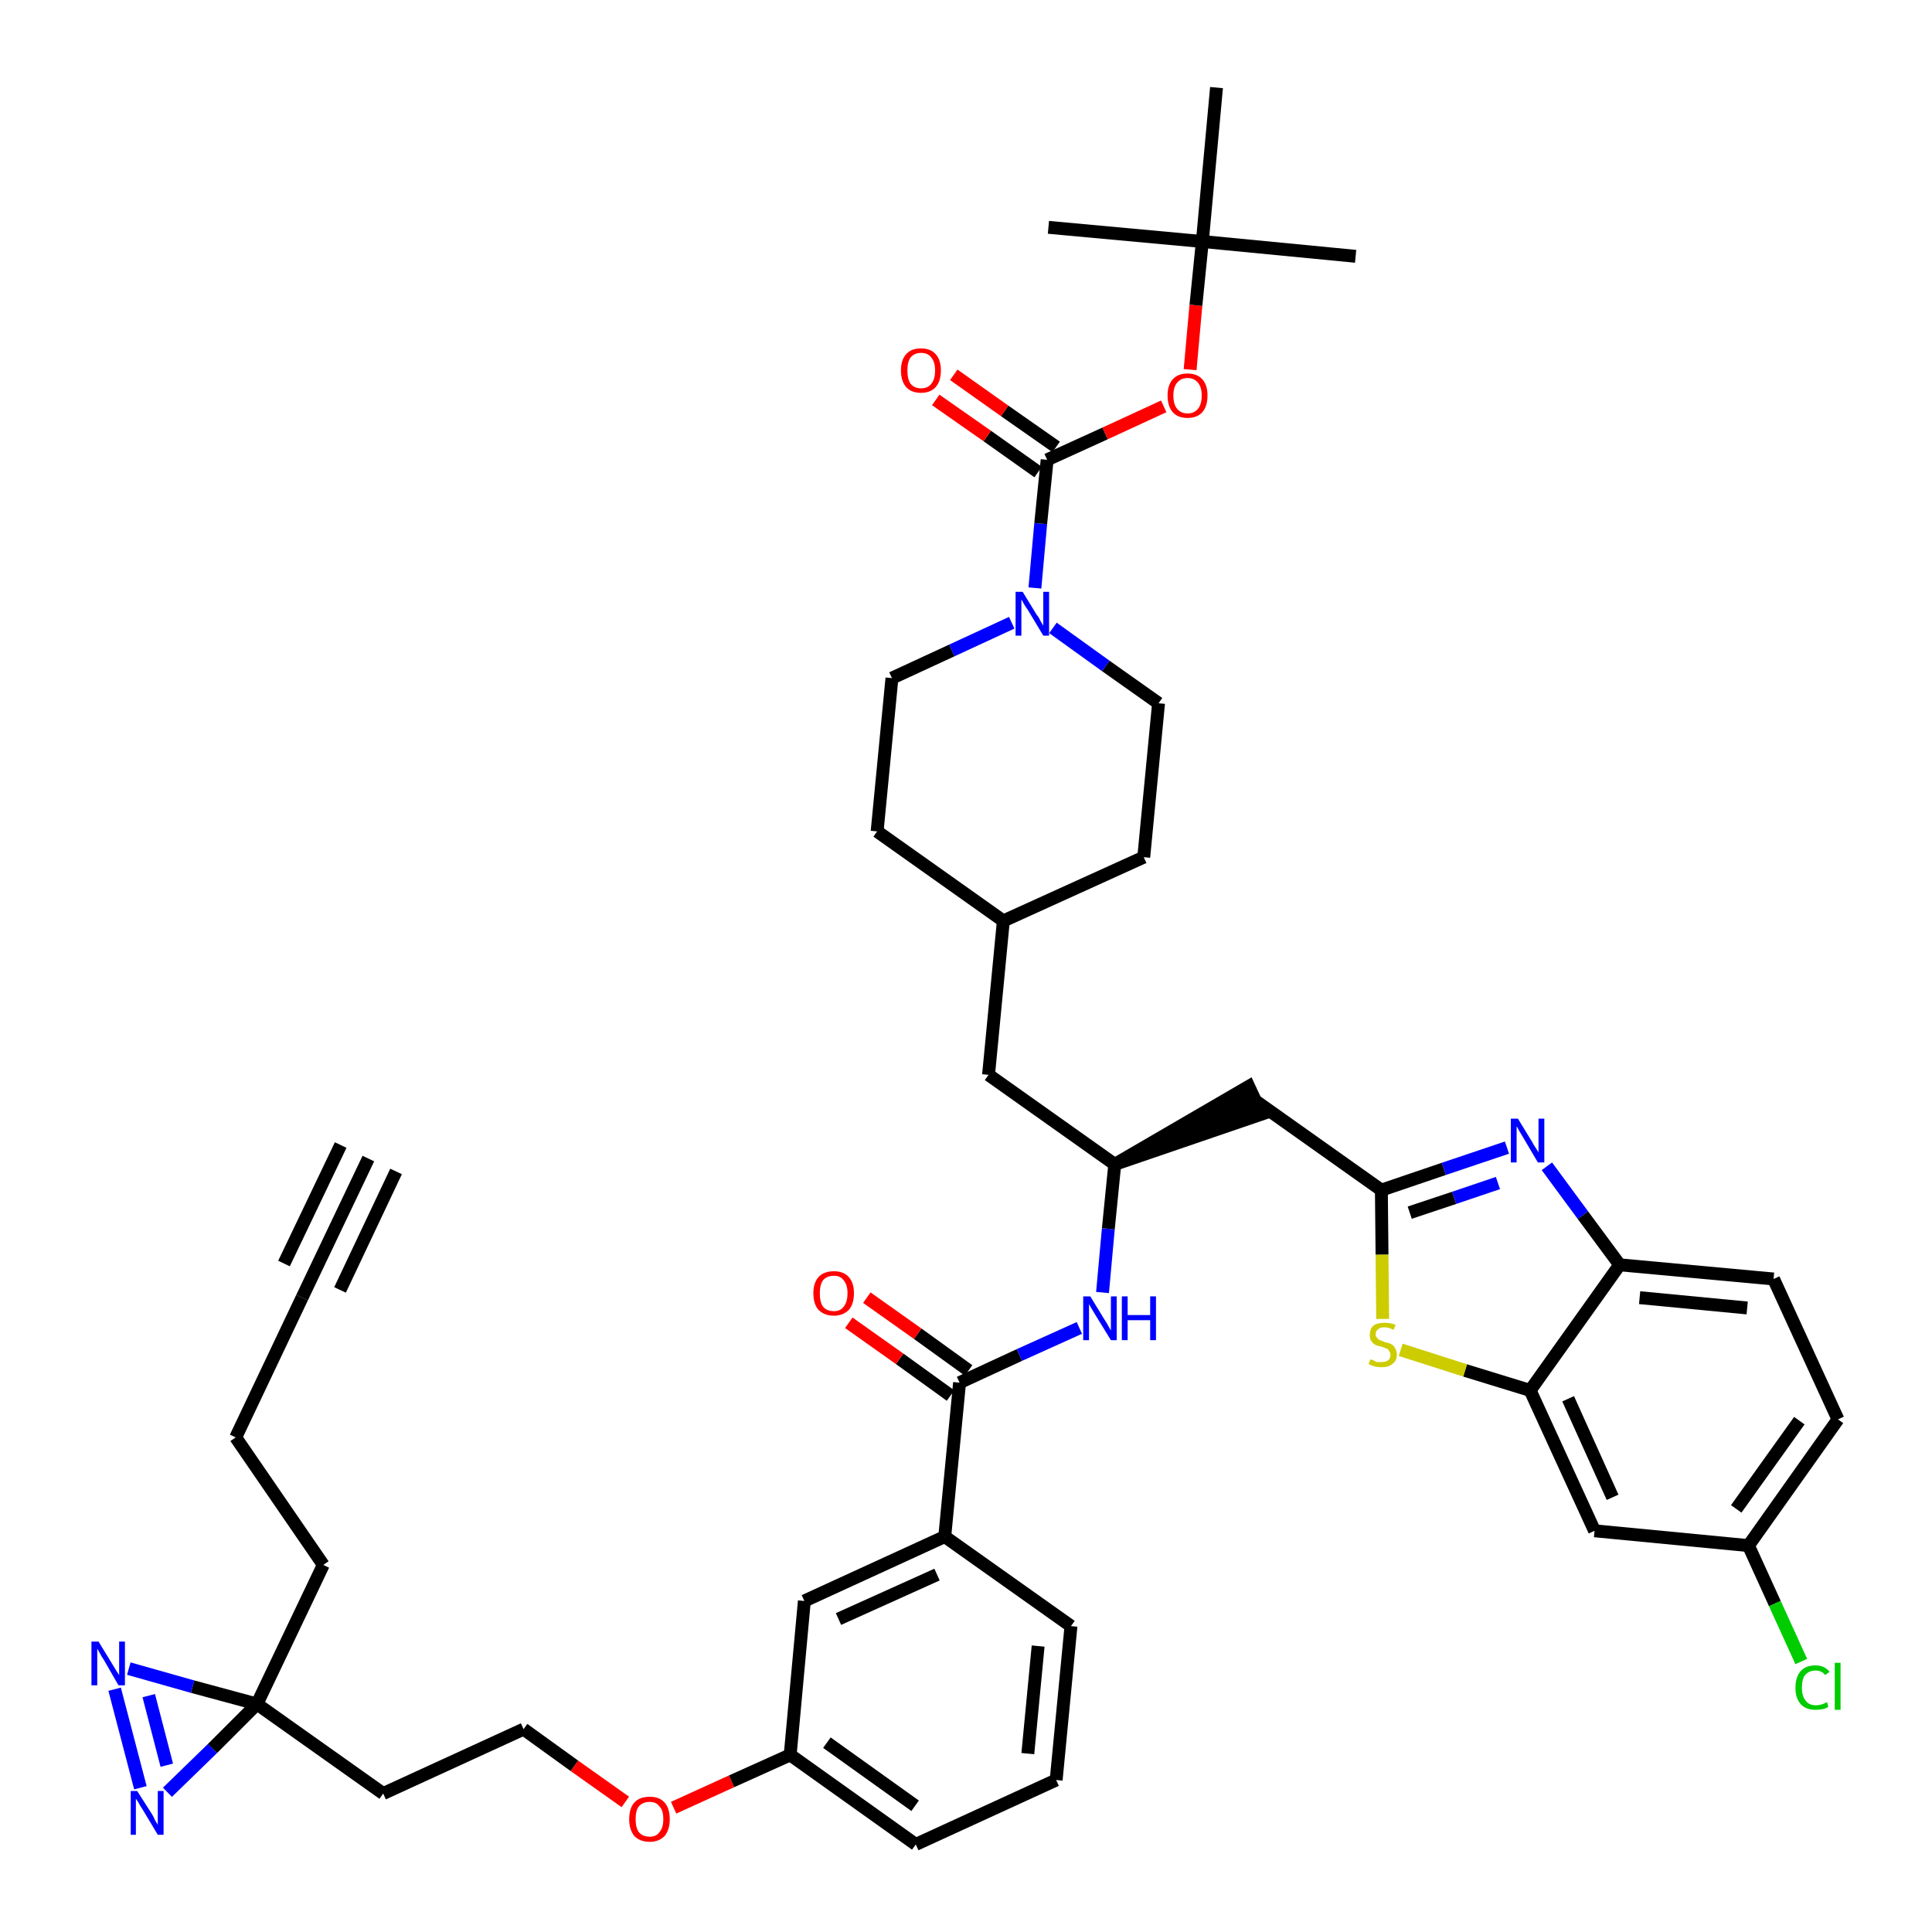 <?xml version='1.0' encoding='iso-8859-1'?>
<svg version='1.1' baseProfile='full'
              xmlns='http://www.w3.org/2000/svg'
                      xmlns:rdkit='http://www.rdkit.org/xml'
                      xmlns:xlink='http://www.w3.org/1999/xlink'
                  xml:space='preserve'
width='300px' height='300px' viewBox='0 0 300 300'>
<!-- END OF HEADER -->
<path class='bond-0 atom-0 atom-1' d='M 57.2,179.9 L 46.9,201.5' style='fill:none;fill-rule:evenodd;stroke:#000000;stroke-width:2.0px;stroke-linecap:butt;stroke-linejoin:miter;stroke-opacity:1' />
<path class='bond-0 atom-0 atom-1' d='M 52.9,177.8 L 44.1,196.2' style='fill:none;fill-rule:evenodd;stroke:#000000;stroke-width:2.0px;stroke-linecap:butt;stroke-linejoin:miter;stroke-opacity:1' />
<path class='bond-0 atom-0 atom-1' d='M 61.5,181.9 L 52.8,200.3' style='fill:none;fill-rule:evenodd;stroke:#000000;stroke-width:2.0px;stroke-linecap:butt;stroke-linejoin:miter;stroke-opacity:1' />
<path class='bond-1 atom-1 atom-2' d='M 46.9,201.5 L 36.6,223.2' style='fill:none;fill-rule:evenodd;stroke:#000000;stroke-width:2.0px;stroke-linecap:butt;stroke-linejoin:miter;stroke-opacity:1' />
<path class='bond-2 atom-2 atom-3' d='M 36.6,223.2 L 50.2,243.0' style='fill:none;fill-rule:evenodd;stroke:#000000;stroke-width:2.0px;stroke-linecap:butt;stroke-linejoin:miter;stroke-opacity:1' />
<path class='bond-3 atom-3 atom-4' d='M 50.2,243.0 L 39.9,264.6' style='fill:none;fill-rule:evenodd;stroke:#000000;stroke-width:2.0px;stroke-linecap:butt;stroke-linejoin:miter;stroke-opacity:1' />
<path class='bond-4 atom-4 atom-5' d='M 39.9,264.6 L 59.5,278.5' style='fill:none;fill-rule:evenodd;stroke:#000000;stroke-width:2.0px;stroke-linecap:butt;stroke-linejoin:miter;stroke-opacity:1' />
<path class='bond-42 atom-4 atom-43' d='M 39.9,264.6 L 29.9,261.9' style='fill:none;fill-rule:evenodd;stroke:#000000;stroke-width:2.0px;stroke-linecap:butt;stroke-linejoin:miter;stroke-opacity:1' />
<path class='bond-42 atom-4 atom-43' d='M 29.9,261.9 L 20.0,259.1' style='fill:none;fill-rule:evenodd;stroke:#0000FF;stroke-width:2.0px;stroke-linecap:butt;stroke-linejoin:miter;stroke-opacity:1' />
<path class='bond-44 atom-44 atom-4' d='M 26.0,278.3 L 33.0,271.5' style='fill:none;fill-rule:evenodd;stroke:#0000FF;stroke-width:2.0px;stroke-linecap:butt;stroke-linejoin:miter;stroke-opacity:1' />
<path class='bond-44 atom-44 atom-4' d='M 33.0,271.5 L 39.9,264.6' style='fill:none;fill-rule:evenodd;stroke:#000000;stroke-width:2.0px;stroke-linecap:butt;stroke-linejoin:miter;stroke-opacity:1' />
<path class='bond-5 atom-5 atom-6' d='M 59.5,278.5 L 81.3,268.5' style='fill:none;fill-rule:evenodd;stroke:#000000;stroke-width:2.0px;stroke-linecap:butt;stroke-linejoin:miter;stroke-opacity:1' />
<path class='bond-6 atom-6 atom-7' d='M 81.3,268.5 L 89.2,274.2' style='fill:none;fill-rule:evenodd;stroke:#000000;stroke-width:2.0px;stroke-linecap:butt;stroke-linejoin:miter;stroke-opacity:1' />
<path class='bond-6 atom-6 atom-7' d='M 89.2,274.2 L 97.1,279.8' style='fill:none;fill-rule:evenodd;stroke:#FF0000;stroke-width:2.0px;stroke-linecap:butt;stroke-linejoin:miter;stroke-opacity:1' />
<path class='bond-7 atom-7 atom-8' d='M 104.6,280.7 L 113.6,276.6' style='fill:none;fill-rule:evenodd;stroke:#FF0000;stroke-width:2.0px;stroke-linecap:butt;stroke-linejoin:miter;stroke-opacity:1' />
<path class='bond-7 atom-7 atom-8' d='M 113.6,276.6 L 122.7,272.5' style='fill:none;fill-rule:evenodd;stroke:#000000;stroke-width:2.0px;stroke-linecap:butt;stroke-linejoin:miter;stroke-opacity:1' />
<path class='bond-8 atom-8 atom-9' d='M 122.7,272.5 L 142.2,286.4' style='fill:none;fill-rule:evenodd;stroke:#000000;stroke-width:2.0px;stroke-linecap:butt;stroke-linejoin:miter;stroke-opacity:1' />
<path class='bond-8 atom-8 atom-9' d='M 128.4,270.6 L 142.1,280.4' style='fill:none;fill-rule:evenodd;stroke:#000000;stroke-width:2.0px;stroke-linecap:butt;stroke-linejoin:miter;stroke-opacity:1' />
<path class='bond-45 atom-42 atom-8' d='M 124.9,248.6 L 122.7,272.5' style='fill:none;fill-rule:evenodd;stroke:#000000;stroke-width:2.0px;stroke-linecap:butt;stroke-linejoin:miter;stroke-opacity:1' />
<path class='bond-9 atom-9 atom-10' d='M 142.2,286.4 L 164.0,276.4' style='fill:none;fill-rule:evenodd;stroke:#000000;stroke-width:2.0px;stroke-linecap:butt;stroke-linejoin:miter;stroke-opacity:1' />
<path class='bond-10 atom-10 atom-11' d='M 164.0,276.4 L 166.3,252.5' style='fill:none;fill-rule:evenodd;stroke:#000000;stroke-width:2.0px;stroke-linecap:butt;stroke-linejoin:miter;stroke-opacity:1' />
<path class='bond-10 atom-10 atom-11' d='M 159.6,272.3 L 161.2,255.6' style='fill:none;fill-rule:evenodd;stroke:#000000;stroke-width:2.0px;stroke-linecap:butt;stroke-linejoin:miter;stroke-opacity:1' />
<path class='bond-11 atom-11 atom-12' d='M 166.3,252.5 L 146.7,238.6' style='fill:none;fill-rule:evenodd;stroke:#000000;stroke-width:2.0px;stroke-linecap:butt;stroke-linejoin:miter;stroke-opacity:1' />
<path class='bond-12 atom-12 atom-13' d='M 146.7,238.6 L 149.0,214.7' style='fill:none;fill-rule:evenodd;stroke:#000000;stroke-width:2.0px;stroke-linecap:butt;stroke-linejoin:miter;stroke-opacity:1' />
<path class='bond-41 atom-12 atom-42' d='M 146.7,238.6 L 124.9,248.6' style='fill:none;fill-rule:evenodd;stroke:#000000;stroke-width:2.0px;stroke-linecap:butt;stroke-linejoin:miter;stroke-opacity:1' />
<path class='bond-41 atom-12 atom-42' d='M 145.5,244.5 L 130.2,251.4' style='fill:none;fill-rule:evenodd;stroke:#000000;stroke-width:2.0px;stroke-linecap:butt;stroke-linejoin:miter;stroke-opacity:1' />
<path class='bond-13 atom-13 atom-14' d='M 150.4,212.8 L 142.5,207.1' style='fill:none;fill-rule:evenodd;stroke:#000000;stroke-width:2.0px;stroke-linecap:butt;stroke-linejoin:miter;stroke-opacity:1' />
<path class='bond-13 atom-13 atom-14' d='M 142.5,207.1 L 134.6,201.5' style='fill:none;fill-rule:evenodd;stroke:#FF0000;stroke-width:2.0px;stroke-linecap:butt;stroke-linejoin:miter;stroke-opacity:1' />
<path class='bond-13 atom-13 atom-14' d='M 147.6,216.7 L 139.7,211.0' style='fill:none;fill-rule:evenodd;stroke:#000000;stroke-width:2.0px;stroke-linecap:butt;stroke-linejoin:miter;stroke-opacity:1' />
<path class='bond-13 atom-13 atom-14' d='M 139.7,211.0 L 131.8,205.4' style='fill:none;fill-rule:evenodd;stroke:#FF0000;stroke-width:2.0px;stroke-linecap:butt;stroke-linejoin:miter;stroke-opacity:1' />
<path class='bond-14 atom-13 atom-15' d='M 149.0,214.7 L 158.3,210.4' style='fill:none;fill-rule:evenodd;stroke:#000000;stroke-width:2.0px;stroke-linecap:butt;stroke-linejoin:miter;stroke-opacity:1' />
<path class='bond-14 atom-13 atom-15' d='M 158.3,210.4 L 167.6,206.2' style='fill:none;fill-rule:evenodd;stroke:#0000FF;stroke-width:2.0px;stroke-linecap:butt;stroke-linejoin:miter;stroke-opacity:1' />
<path class='bond-15 atom-15 atom-16' d='M 171.2,200.7 L 172.1,190.8' style='fill:none;fill-rule:evenodd;stroke:#0000FF;stroke-width:2.0px;stroke-linecap:butt;stroke-linejoin:miter;stroke-opacity:1' />
<path class='bond-15 atom-15 atom-16' d='M 172.1,190.8 L 173.1,180.8' style='fill:none;fill-rule:evenodd;stroke:#000000;stroke-width:2.0px;stroke-linecap:butt;stroke-linejoin:miter;stroke-opacity:1' />
<path class='bond-16 atom-16 atom-17' d='M 173.1,180.8 L 195.9,173.0 L 193.9,168.7 Z' style='fill:#000000;fill-rule:evenodd;fill-opacity:1;stroke:#000000;stroke-width:2.0px;stroke-linecap:butt;stroke-linejoin:miter;stroke-opacity:1;' />
<path class='bond-27 atom-16 atom-28' d='M 173.1,180.8 L 153.5,166.9' style='fill:none;fill-rule:evenodd;stroke:#000000;stroke-width:2.0px;stroke-linecap:butt;stroke-linejoin:miter;stroke-opacity:1' />
<path class='bond-17 atom-17 atom-18' d='M 194.9,170.9 L 214.5,184.8' style='fill:none;fill-rule:evenodd;stroke:#000000;stroke-width:2.0px;stroke-linecap:butt;stroke-linejoin:miter;stroke-opacity:1' />
<path class='bond-18 atom-18 atom-19' d='M 214.5,184.8 L 224.2,181.5' style='fill:none;fill-rule:evenodd;stroke:#000000;stroke-width:2.0px;stroke-linecap:butt;stroke-linejoin:miter;stroke-opacity:1' />
<path class='bond-18 atom-18 atom-19' d='M 224.2,181.5 L 234.0,178.2' style='fill:none;fill-rule:evenodd;stroke:#0000FF;stroke-width:2.0px;stroke-linecap:butt;stroke-linejoin:miter;stroke-opacity:1' />
<path class='bond-18 atom-18 atom-19' d='M 218.9,188.3 L 225.8,186.0' style='fill:none;fill-rule:evenodd;stroke:#000000;stroke-width:2.0px;stroke-linecap:butt;stroke-linejoin:miter;stroke-opacity:1' />
<path class='bond-18 atom-18 atom-19' d='M 225.8,186.0 L 232.6,183.7' style='fill:none;fill-rule:evenodd;stroke:#0000FF;stroke-width:2.0px;stroke-linecap:butt;stroke-linejoin:miter;stroke-opacity:1' />
<path class='bond-46 atom-27 atom-18' d='M 214.7,204.8 L 214.6,194.8' style='fill:none;fill-rule:evenodd;stroke:#CCCC00;stroke-width:2.0px;stroke-linecap:butt;stroke-linejoin:miter;stroke-opacity:1' />
<path class='bond-46 atom-27 atom-18' d='M 214.6,194.8 L 214.5,184.8' style='fill:none;fill-rule:evenodd;stroke:#000000;stroke-width:2.0px;stroke-linecap:butt;stroke-linejoin:miter;stroke-opacity:1' />
<path class='bond-19 atom-19 atom-20' d='M 240.2,181.1 L 245.8,188.7' style='fill:none;fill-rule:evenodd;stroke:#0000FF;stroke-width:2.0px;stroke-linecap:butt;stroke-linejoin:miter;stroke-opacity:1' />
<path class='bond-19 atom-19 atom-20' d='M 245.8,188.7 L 251.5,196.4' style='fill:none;fill-rule:evenodd;stroke:#000000;stroke-width:2.0px;stroke-linecap:butt;stroke-linejoin:miter;stroke-opacity:1' />
<path class='bond-20 atom-20 atom-21' d='M 251.5,196.4 L 275.4,198.6' style='fill:none;fill-rule:evenodd;stroke:#000000;stroke-width:2.0px;stroke-linecap:butt;stroke-linejoin:miter;stroke-opacity:1' />
<path class='bond-20 atom-20 atom-21' d='M 254.6,201.5 L 271.3,203.1' style='fill:none;fill-rule:evenodd;stroke:#000000;stroke-width:2.0px;stroke-linecap:butt;stroke-linejoin:miter;stroke-opacity:1' />
<path class='bond-48 atom-26 atom-20' d='M 237.6,215.9 L 251.5,196.4' style='fill:none;fill-rule:evenodd;stroke:#000000;stroke-width:2.0px;stroke-linecap:butt;stroke-linejoin:miter;stroke-opacity:1' />
<path class='bond-21 atom-21 atom-22' d='M 275.4,198.6 L 285.4,220.4' style='fill:none;fill-rule:evenodd;stroke:#000000;stroke-width:2.0px;stroke-linecap:butt;stroke-linejoin:miter;stroke-opacity:1' />
<path class='bond-22 atom-22 atom-23' d='M 285.4,220.4 L 271.5,240.0' style='fill:none;fill-rule:evenodd;stroke:#000000;stroke-width:2.0px;stroke-linecap:butt;stroke-linejoin:miter;stroke-opacity:1' />
<path class='bond-22 atom-22 atom-23' d='M 279.4,220.6 L 269.6,234.3' style='fill:none;fill-rule:evenodd;stroke:#000000;stroke-width:2.0px;stroke-linecap:butt;stroke-linejoin:miter;stroke-opacity:1' />
<path class='bond-23 atom-23 atom-24' d='M 271.5,240.0 L 275.6,249.0' style='fill:none;fill-rule:evenodd;stroke:#000000;stroke-width:2.0px;stroke-linecap:butt;stroke-linejoin:miter;stroke-opacity:1' />
<path class='bond-23 atom-23 atom-24' d='M 275.6,249.0 L 279.7,258.0' style='fill:none;fill-rule:evenodd;stroke:#00CC00;stroke-width:2.0px;stroke-linecap:butt;stroke-linejoin:miter;stroke-opacity:1' />
<path class='bond-24 atom-23 atom-25' d='M 271.5,240.0 L 247.6,237.7' style='fill:none;fill-rule:evenodd;stroke:#000000;stroke-width:2.0px;stroke-linecap:butt;stroke-linejoin:miter;stroke-opacity:1' />
<path class='bond-25 atom-25 atom-26' d='M 247.6,237.7 L 237.6,215.9' style='fill:none;fill-rule:evenodd;stroke:#000000;stroke-width:2.0px;stroke-linecap:butt;stroke-linejoin:miter;stroke-opacity:1' />
<path class='bond-25 atom-25 atom-26' d='M 250.4,232.5 L 243.5,217.2' style='fill:none;fill-rule:evenodd;stroke:#000000;stroke-width:2.0px;stroke-linecap:butt;stroke-linejoin:miter;stroke-opacity:1' />
<path class='bond-26 atom-26 atom-27' d='M 237.6,215.9 L 227.5,212.8' style='fill:none;fill-rule:evenodd;stroke:#000000;stroke-width:2.0px;stroke-linecap:butt;stroke-linejoin:miter;stroke-opacity:1' />
<path class='bond-26 atom-26 atom-27' d='M 227.5,212.8 L 217.5,209.6' style='fill:none;fill-rule:evenodd;stroke:#CCCC00;stroke-width:2.0px;stroke-linecap:butt;stroke-linejoin:miter;stroke-opacity:1' />
<path class='bond-28 atom-28 atom-29' d='M 153.5,166.9 L 155.8,143.0' style='fill:none;fill-rule:evenodd;stroke:#000000;stroke-width:2.0px;stroke-linecap:butt;stroke-linejoin:miter;stroke-opacity:1' />
<path class='bond-29 atom-29 atom-30' d='M 155.8,143.0 L 177.6,133.1' style='fill:none;fill-rule:evenodd;stroke:#000000;stroke-width:2.0px;stroke-linecap:butt;stroke-linejoin:miter;stroke-opacity:1' />
<path class='bond-47 atom-41 atom-29' d='M 136.2,129.1 L 155.8,143.0' style='fill:none;fill-rule:evenodd;stroke:#000000;stroke-width:2.0px;stroke-linecap:butt;stroke-linejoin:miter;stroke-opacity:1' />
<path class='bond-30 atom-30 atom-31' d='M 177.6,133.1 L 179.9,109.2' style='fill:none;fill-rule:evenodd;stroke:#000000;stroke-width:2.0px;stroke-linecap:butt;stroke-linejoin:miter;stroke-opacity:1' />
<path class='bond-31 atom-31 atom-32' d='M 179.9,109.2 L 171.7,103.4' style='fill:none;fill-rule:evenodd;stroke:#000000;stroke-width:2.0px;stroke-linecap:butt;stroke-linejoin:miter;stroke-opacity:1' />
<path class='bond-31 atom-31 atom-32' d='M 171.7,103.4 L 163.5,97.5' style='fill:none;fill-rule:evenodd;stroke:#0000FF;stroke-width:2.0px;stroke-linecap:butt;stroke-linejoin:miter;stroke-opacity:1' />
<path class='bond-32 atom-32 atom-33' d='M 160.7,91.3 L 161.6,81.3' style='fill:none;fill-rule:evenodd;stroke:#0000FF;stroke-width:2.0px;stroke-linecap:butt;stroke-linejoin:miter;stroke-opacity:1' />
<path class='bond-32 atom-32 atom-33' d='M 161.6,81.3 L 162.6,71.4' style='fill:none;fill-rule:evenodd;stroke:#000000;stroke-width:2.0px;stroke-linecap:butt;stroke-linejoin:miter;stroke-opacity:1' />
<path class='bond-39 atom-32 atom-40' d='M 157.1,96.7 L 147.8,101.0' style='fill:none;fill-rule:evenodd;stroke:#0000FF;stroke-width:2.0px;stroke-linecap:butt;stroke-linejoin:miter;stroke-opacity:1' />
<path class='bond-39 atom-32 atom-40' d='M 147.8,101.0 L 138.5,105.3' style='fill:none;fill-rule:evenodd;stroke:#000000;stroke-width:2.0px;stroke-linecap:butt;stroke-linejoin:miter;stroke-opacity:1' />
<path class='bond-33 atom-33 atom-34' d='M 164.0,69.4 L 156.0,63.8' style='fill:none;fill-rule:evenodd;stroke:#000000;stroke-width:2.0px;stroke-linecap:butt;stroke-linejoin:miter;stroke-opacity:1' />
<path class='bond-33 atom-33 atom-34' d='M 156.0,63.8 L 148.1,58.2' style='fill:none;fill-rule:evenodd;stroke:#FF0000;stroke-width:2.0px;stroke-linecap:butt;stroke-linejoin:miter;stroke-opacity:1' />
<path class='bond-33 atom-33 atom-34' d='M 161.2,73.3 L 153.3,67.7' style='fill:none;fill-rule:evenodd;stroke:#000000;stroke-width:2.0px;stroke-linecap:butt;stroke-linejoin:miter;stroke-opacity:1' />
<path class='bond-33 atom-33 atom-34' d='M 153.3,67.7 L 145.3,62.1' style='fill:none;fill-rule:evenodd;stroke:#FF0000;stroke-width:2.0px;stroke-linecap:butt;stroke-linejoin:miter;stroke-opacity:1' />
<path class='bond-34 atom-33 atom-35' d='M 162.6,71.4 L 171.6,67.3' style='fill:none;fill-rule:evenodd;stroke:#000000;stroke-width:2.0px;stroke-linecap:butt;stroke-linejoin:miter;stroke-opacity:1' />
<path class='bond-34 atom-33 atom-35' d='M 171.6,67.3 L 180.7,63.1' style='fill:none;fill-rule:evenodd;stroke:#FF0000;stroke-width:2.0px;stroke-linecap:butt;stroke-linejoin:miter;stroke-opacity:1' />
<path class='bond-35 atom-35 atom-36' d='M 184.8,57.4 L 185.7,47.4' style='fill:none;fill-rule:evenodd;stroke:#FF0000;stroke-width:2.0px;stroke-linecap:butt;stroke-linejoin:miter;stroke-opacity:1' />
<path class='bond-35 atom-35 atom-36' d='M 185.7,47.4 L 186.7,37.5' style='fill:none;fill-rule:evenodd;stroke:#000000;stroke-width:2.0px;stroke-linecap:butt;stroke-linejoin:miter;stroke-opacity:1' />
<path class='bond-36 atom-36 atom-37' d='M 186.7,37.5 L 210.5,39.8' style='fill:none;fill-rule:evenodd;stroke:#000000;stroke-width:2.0px;stroke-linecap:butt;stroke-linejoin:miter;stroke-opacity:1' />
<path class='bond-37 atom-36 atom-38' d='M 186.7,37.5 L 162.8,35.3' style='fill:none;fill-rule:evenodd;stroke:#000000;stroke-width:2.0px;stroke-linecap:butt;stroke-linejoin:miter;stroke-opacity:1' />
<path class='bond-38 atom-36 atom-39' d='M 186.7,37.5 L 188.9,13.6' style='fill:none;fill-rule:evenodd;stroke:#000000;stroke-width:2.0px;stroke-linecap:butt;stroke-linejoin:miter;stroke-opacity:1' />
<path class='bond-40 atom-40 atom-41' d='M 138.5,105.3 L 136.2,129.1' style='fill:none;fill-rule:evenodd;stroke:#000000;stroke-width:2.0px;stroke-linecap:butt;stroke-linejoin:miter;stroke-opacity:1' />
<path class='bond-43 atom-43 atom-44' d='M 17.8,262.3 L 21.8,277.6' style='fill:none;fill-rule:evenodd;stroke:#0000FF;stroke-width:2.0px;stroke-linecap:butt;stroke-linejoin:miter;stroke-opacity:1' />
<path class='bond-43 atom-43 atom-44' d='M 23.1,263.3 L 25.9,274.1' style='fill:none;fill-rule:evenodd;stroke:#0000FF;stroke-width:2.0px;stroke-linecap:butt;stroke-linejoin:miter;stroke-opacity:1' />
<path  class='atom-7' d='M 97.7 282.5
Q 97.7 280.8, 98.5 279.9
Q 99.3 279.0, 100.9 279.0
Q 102.4 279.0, 103.2 279.9
Q 104.0 280.8, 104.0 282.5
Q 104.0 284.1, 103.2 285.1
Q 102.3 286.0, 100.9 286.0
Q 99.4 286.0, 98.5 285.1
Q 97.7 284.1, 97.7 282.5
M 100.9 285.2
Q 101.9 285.2, 102.4 284.5
Q 103.0 283.8, 103.0 282.5
Q 103.0 281.1, 102.4 280.5
Q 101.9 279.8, 100.9 279.8
Q 99.8 279.8, 99.2 280.5
Q 98.7 281.1, 98.7 282.5
Q 98.7 283.8, 99.2 284.5
Q 99.8 285.2, 100.9 285.2
' fill='#FF0000'/>
<path  class='atom-14' d='M 126.3 200.8
Q 126.3 199.2, 127.1 198.3
Q 127.9 197.4, 129.5 197.4
Q 131.0 197.4, 131.8 198.3
Q 132.6 199.2, 132.6 200.8
Q 132.6 202.5, 131.8 203.4
Q 130.9 204.3, 129.5 204.3
Q 128.0 204.3, 127.1 203.4
Q 126.3 202.5, 126.3 200.8
M 129.5 203.6
Q 130.5 203.6, 131.0 202.9
Q 131.6 202.2, 131.6 200.8
Q 131.6 199.5, 131.0 198.8
Q 130.5 198.1, 129.5 198.1
Q 128.4 198.1, 127.8 198.8
Q 127.3 199.5, 127.3 200.8
Q 127.3 202.2, 127.8 202.9
Q 128.4 203.6, 129.5 203.6
' fill='#FF0000'/>
<path  class='atom-15' d='M 169.3 201.3
L 171.5 204.9
Q 171.8 205.3, 172.1 205.9
Q 172.5 206.6, 172.5 206.6
L 172.5 201.3
L 173.4 201.3
L 173.4 208.1
L 172.5 208.1
L 170.1 204.2
Q 169.8 203.7, 169.5 203.2
Q 169.2 202.7, 169.1 202.5
L 169.1 208.1
L 168.2 208.1
L 168.2 201.3
L 169.3 201.3
' fill='#0000FF'/>
<path  class='atom-15' d='M 174.2 201.3
L 175.1 201.3
L 175.1 204.2
L 178.6 204.2
L 178.6 201.3
L 179.5 201.3
L 179.5 208.1
L 178.6 208.1
L 178.6 205.0
L 175.1 205.0
L 175.1 208.1
L 174.2 208.1
L 174.2 201.3
' fill='#0000FF'/>
<path  class='atom-19' d='M 235.7 173.7
L 237.9 177.3
Q 238.1 177.7, 238.5 178.3
Q 238.9 178.9, 238.9 179.0
L 238.9 173.7
L 239.8 173.7
L 239.8 180.5
L 238.8 180.5
L 236.5 176.6
Q 236.2 176.1, 235.9 175.6
Q 235.6 175.0, 235.5 174.9
L 235.5 180.5
L 234.6 180.5
L 234.6 173.7
L 235.7 173.7
' fill='#0000FF'/>
<path  class='atom-24' d='M 278.8 262.1
Q 278.8 260.4, 279.6 259.5
Q 280.4 258.6, 281.9 258.6
Q 283.3 258.6, 284.1 259.6
L 283.4 260.1
Q 282.9 259.4, 281.9 259.4
Q 280.9 259.4, 280.3 260.1
Q 279.8 260.7, 279.8 262.1
Q 279.8 263.4, 280.4 264.1
Q 280.9 264.8, 282.0 264.8
Q 282.8 264.8, 283.7 264.3
L 283.9 265.0
Q 283.6 265.3, 283.0 265.4
Q 282.5 265.5, 281.9 265.5
Q 280.4 265.5, 279.6 264.6
Q 278.8 263.7, 278.8 262.1
' fill='#00CC00'/>
<path  class='atom-24' d='M 284.9 258.2
L 285.8 258.2
L 285.8 265.5
L 284.9 265.5
L 284.9 258.2
' fill='#00CC00'/>
<path  class='atom-27' d='M 212.8 211.1
Q 212.9 211.1, 213.2 211.2
Q 213.5 211.4, 213.8 211.5
Q 214.2 211.5, 214.5 211.5
Q 215.2 211.5, 215.6 211.2
Q 215.9 210.9, 215.9 210.4
Q 215.9 210.0, 215.7 209.8
Q 215.6 209.5, 215.3 209.4
Q 215.0 209.3, 214.5 209.1
Q 213.9 209.0, 213.5 208.8
Q 213.2 208.6, 212.9 208.2
Q 212.7 207.9, 212.7 207.3
Q 212.7 206.4, 213.2 205.9
Q 213.8 205.4, 215.0 205.4
Q 215.8 205.4, 216.7 205.7
L 216.4 206.5
Q 215.6 206.1, 215.0 206.1
Q 214.3 206.1, 214.0 206.4
Q 213.6 206.7, 213.6 207.2
Q 213.6 207.5, 213.8 207.7
Q 214.0 208.0, 214.3 208.1
Q 214.6 208.2, 215.0 208.4
Q 215.6 208.5, 216.0 208.7
Q 216.4 208.9, 216.6 209.3
Q 216.9 209.7, 216.9 210.4
Q 216.9 211.3, 216.2 211.8
Q 215.6 212.3, 214.6 212.3
Q 214.0 212.3, 213.5 212.2
Q 213.1 212.1, 212.5 211.8
L 212.8 211.1
' fill='#CCCC00'/>
<path  class='atom-32' d='M 158.8 91.9
L 161.0 95.5
Q 161.3 95.8, 161.6 96.5
Q 162.0 97.1, 162.0 97.2
L 162.0 91.9
L 162.9 91.9
L 162.9 98.7
L 162.0 98.7
L 159.6 94.7
Q 159.3 94.3, 159.0 93.8
Q 158.7 93.2, 158.6 93.1
L 158.6 98.7
L 157.7 98.7
L 157.7 91.9
L 158.8 91.9
' fill='#0000FF'/>
<path  class='atom-34' d='M 139.9 57.5
Q 139.9 55.9, 140.7 55.0
Q 141.5 54.1, 143.0 54.1
Q 144.5 54.1, 145.3 55.0
Q 146.1 55.9, 146.1 57.5
Q 146.1 59.2, 145.3 60.1
Q 144.5 61.0, 143.0 61.0
Q 141.5 61.0, 140.7 60.1
Q 139.9 59.2, 139.9 57.5
M 143.0 60.3
Q 144.1 60.3, 144.6 59.6
Q 145.2 58.9, 145.2 57.5
Q 145.2 56.2, 144.6 55.5
Q 144.1 54.8, 143.0 54.8
Q 142.0 54.8, 141.4 55.5
Q 140.9 56.2, 140.9 57.5
Q 140.9 58.9, 141.4 59.6
Q 142.0 60.3, 143.0 60.3
' fill='#FF0000'/>
<path  class='atom-35' d='M 181.3 61.4
Q 181.3 59.8, 182.1 58.9
Q 182.9 58.0, 184.4 58.0
Q 185.9 58.0, 186.7 58.9
Q 187.5 59.8, 187.5 61.4
Q 187.5 63.1, 186.7 64.0
Q 185.9 64.9, 184.4 64.9
Q 182.9 64.9, 182.1 64.0
Q 181.3 63.1, 181.3 61.4
M 184.4 64.2
Q 185.4 64.2, 186.0 63.5
Q 186.6 62.8, 186.6 61.4
Q 186.6 60.1, 186.0 59.4
Q 185.4 58.7, 184.4 58.7
Q 183.4 58.7, 182.8 59.4
Q 182.2 60.1, 182.2 61.4
Q 182.2 62.8, 182.8 63.5
Q 183.4 64.2, 184.4 64.2
' fill='#FF0000'/>
<path  class='atom-43' d='M 15.3 254.9
L 17.5 258.5
Q 17.7 258.8, 18.1 259.5
Q 18.5 260.1, 18.5 260.1
L 18.5 254.9
L 19.4 254.9
L 19.4 261.7
L 18.4 261.7
L 16.1 257.7
Q 15.8 257.3, 15.5 256.7
Q 15.2 256.2, 15.1 256.0
L 15.1 261.7
L 14.2 261.7
L 14.2 254.9
L 15.3 254.9
' fill='#0000FF'/>
<path  class='atom-44' d='M 21.3 278.1
L 23.6 281.7
Q 23.8 282.0, 24.1 282.7
Q 24.5 283.3, 24.5 283.4
L 24.5 278.1
L 25.4 278.1
L 25.4 284.9
L 24.5 284.9
L 22.1 280.9
Q 21.8 280.5, 21.5 279.9
Q 21.2 279.4, 21.1 279.3
L 21.1 284.9
L 20.3 284.9
L 20.3 278.1
L 21.3 278.1
' fill='#0000FF'/>
</svg>
